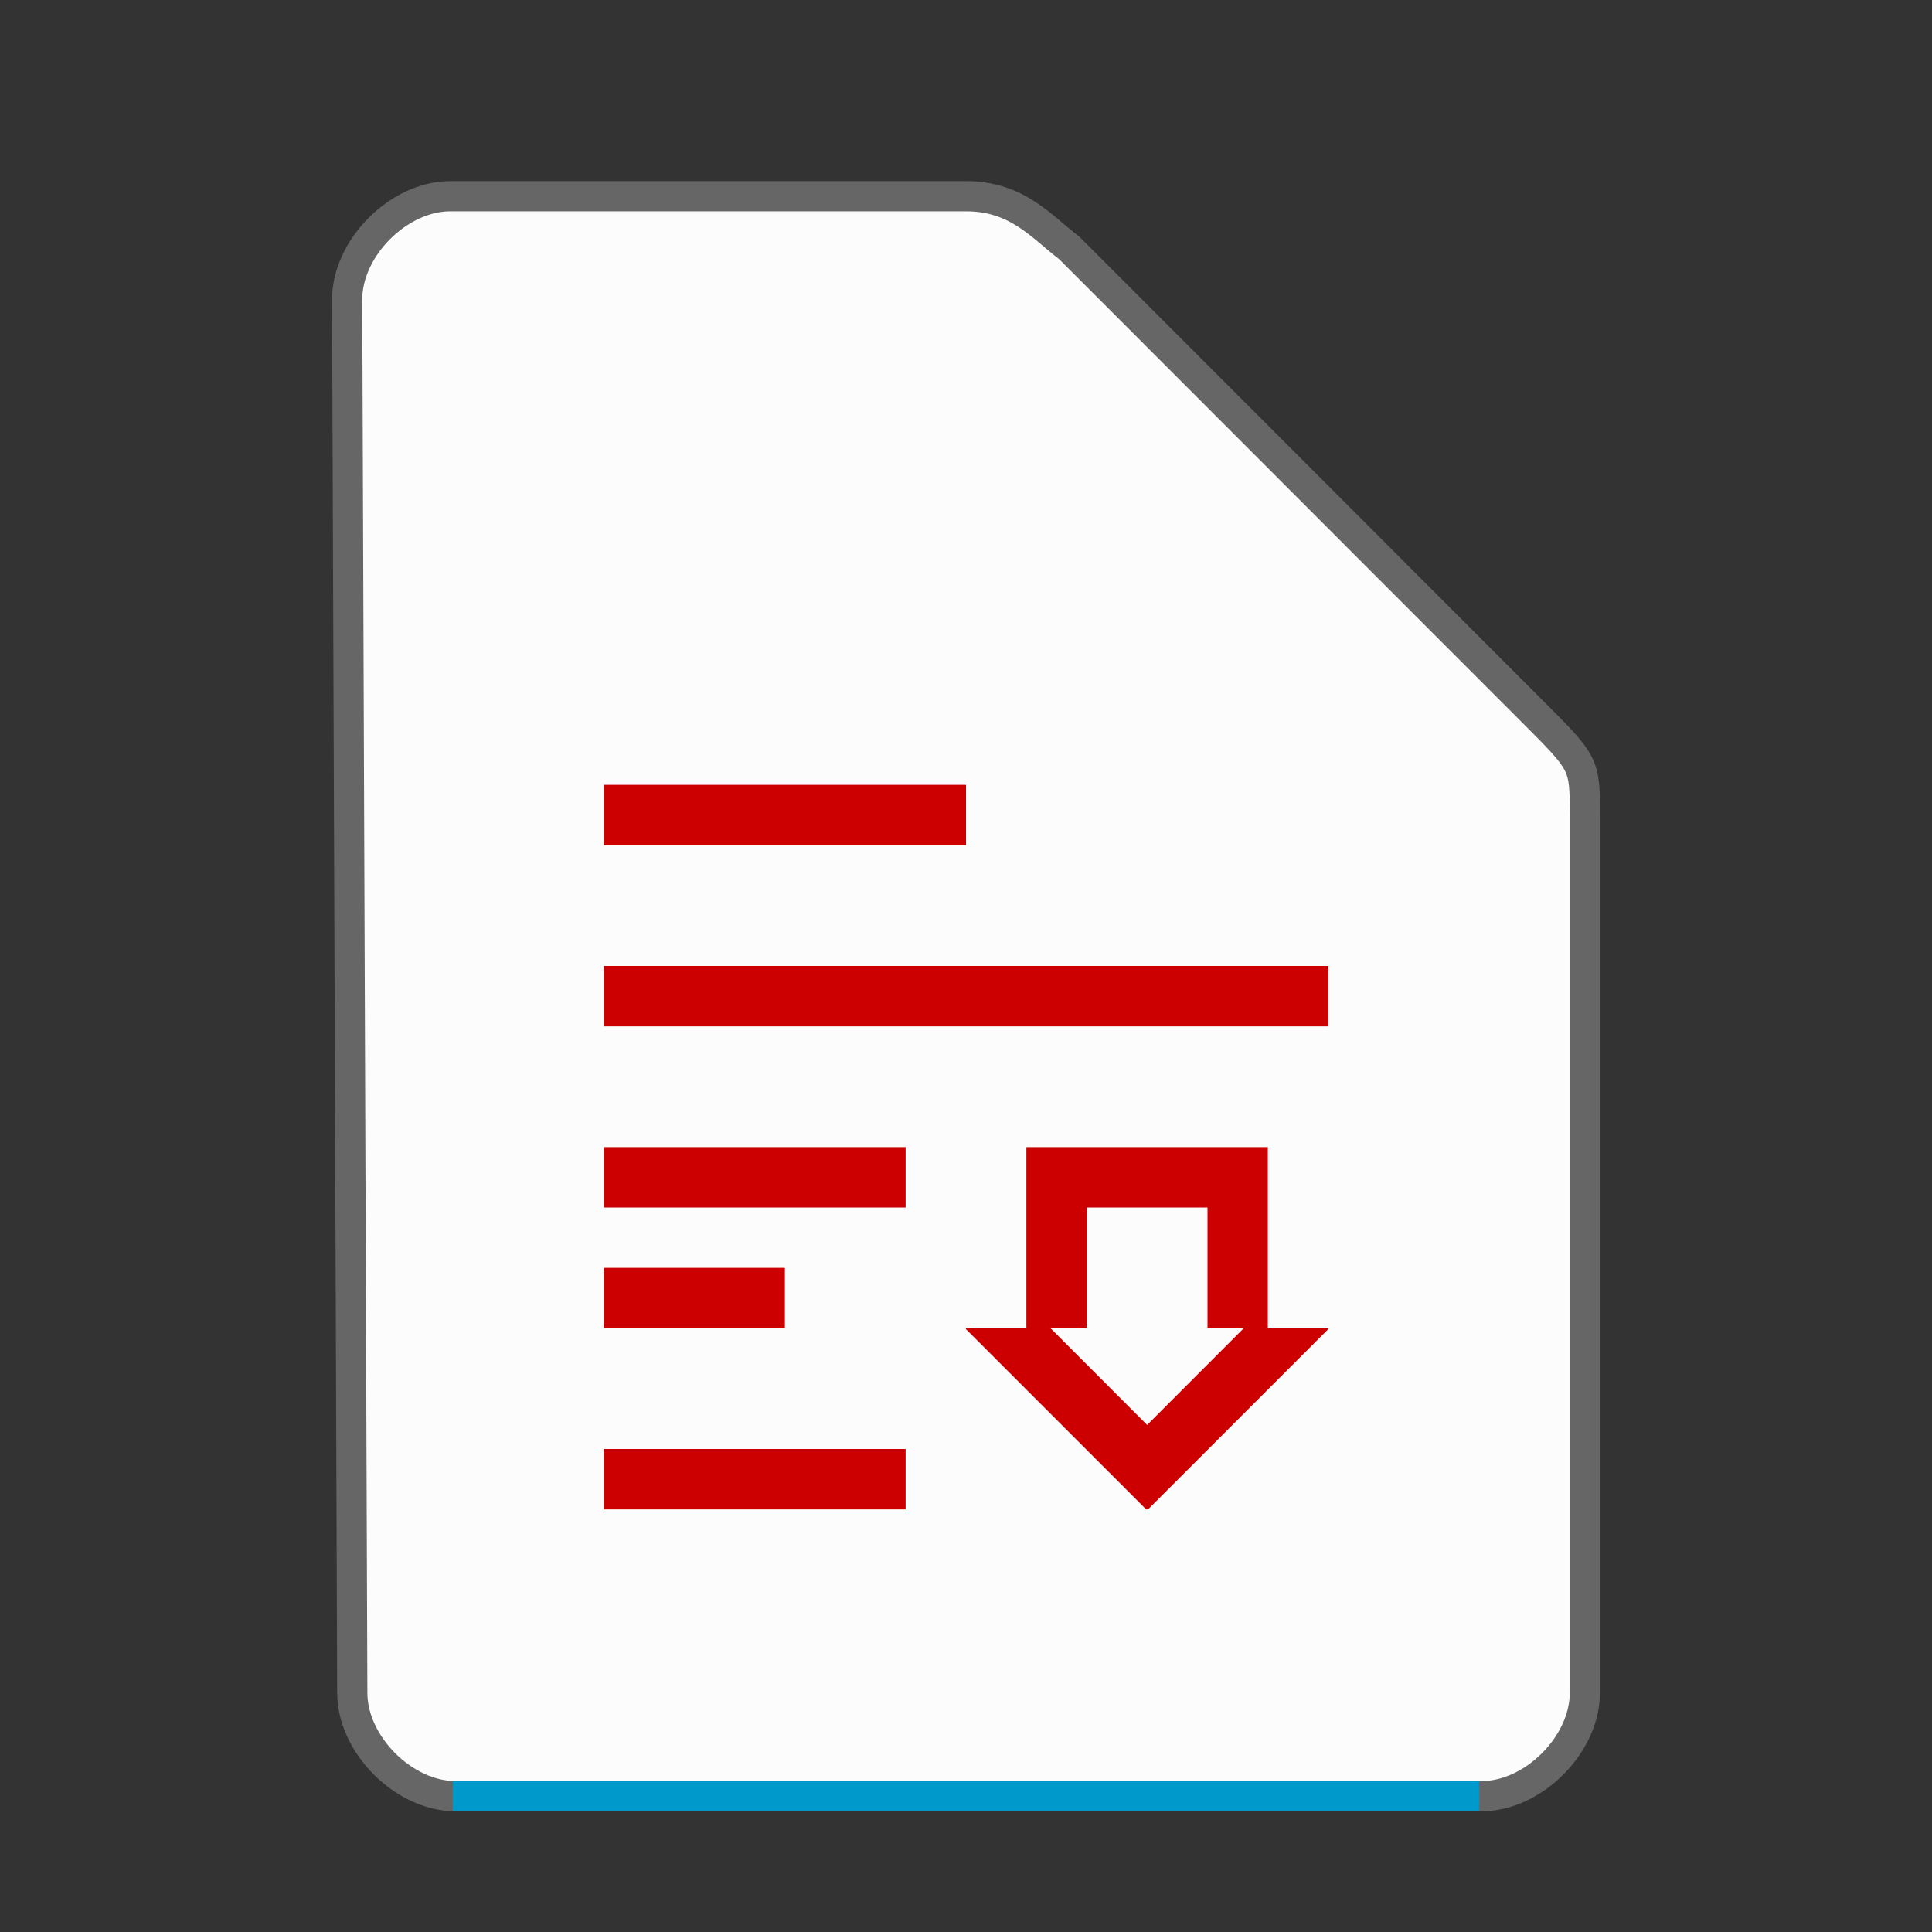 <svg xmlns="http://www.w3.org/2000/svg" height="64" width="64">
    <rect width="100%" height="100%" fill="#333333" stroke="none"/>
    <path d="M11.67 56.08c0 1.71 1.71 3.42 3.417 3.42h33.996c1.709 0 3.417-1.71 3.417-3.42V27.017c0-1.71 0-1.71-1.708-3.42L35.417 8.21C34.51 7.524 33.708 6.5 32 6.5H14.917c-1.709 0-3.417 1.71-3.417 3.42z" fill="#fcfcfc" stroke="#666666"/>
    <path fill="#0099CC" d="M15 59h34v1H15z"/>
        <g
      transform="scale(2 2) translate(8 11)"
     id="g2522">     <path fill="#CC0000" color="#0099CC" d="M2 2v1h6V2zm0 3v1h12V5zm0 3v1h5V8zm7 0v3H8v.016L10.984 14h.031l2.984-2.984V11h-1V8zm1 1h2v2h.6L11 12.602 9.4 11h.6zm-8 1v1h3v-1zm0 3v1h5v-1z"/>
    </g>
</svg>
